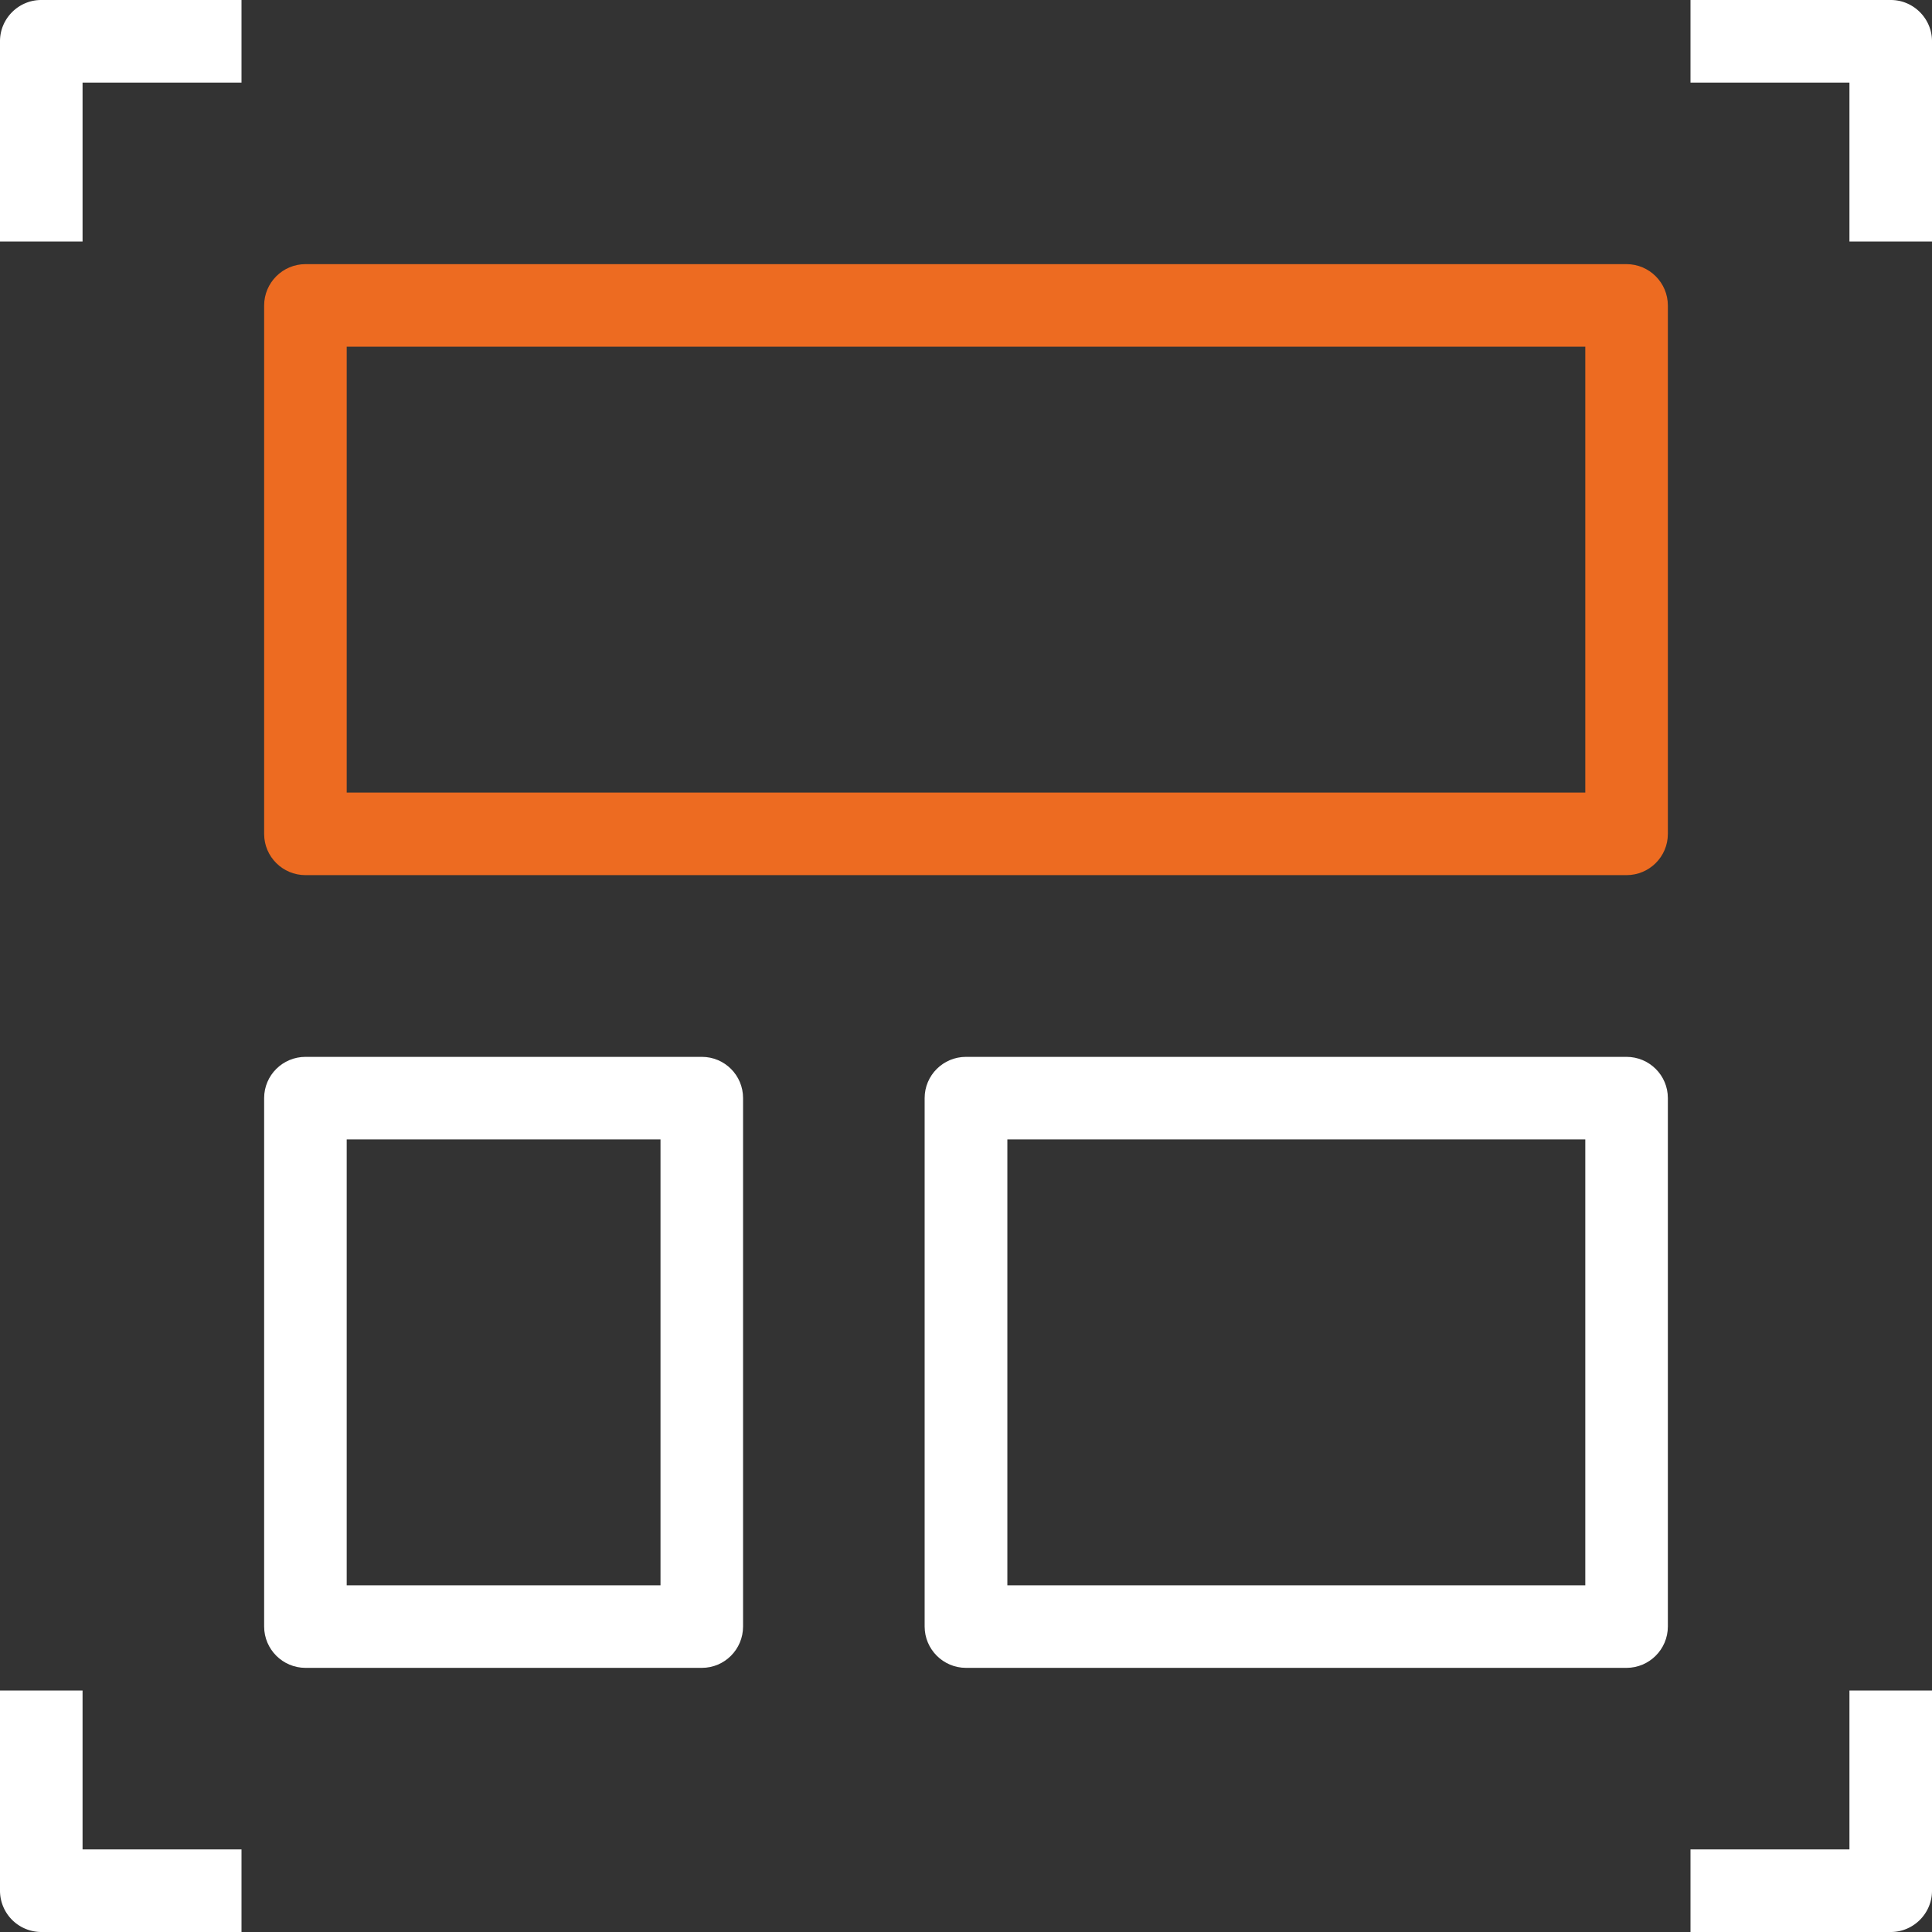 <svg xmlns="http://www.w3.org/2000/svg" fill-rule="evenodd" clip-rule="evenodd" image-rendering="optimizeQuality" shape-rendering="geometricPrecision" text-rendering="geometricPrecision" viewBox="0 0 128 128" xml:space="preserve"><rect x="0" y="0" width="128" height="128" fill="#333333" stroke="none"/><path fill="#ED6B21" fill-rule="nonzero" d="M107.76 57.98H20.24c-1.51 0-2.74-1.22-2.74-2.73V20.24c0-1.51 1.23-2.74 2.74-2.74h87.52c1.51 0 2.74 1.23 2.74 2.74v35.01c0 1.51-1.23 2.73-2.74 2.73zm-84.79-5.47h82.06V22.97H22.97v29.54z"/><path fill="#FFF" d="M2.73 0H16v5.47H5.47V16H0V2.73C0 1.23 1.23 0 2.73 0zM112 0h13.27c1.5 0 2.73 1.23 2.73 2.73V16h-5.47V5.47H112V0zm16 112v13.27c0 1.5-1.23 2.73-2.73 2.73H112v-5.47h10.53V112H128zM16 128H2.73A2.74 2.74 0 0 1 0 125.27V112h5.47v10.53H16V128z"/><path fill="#FFF" fill-rule="nonzero" d="M46.5 110.5H20.24c-1.51 0-2.74-1.23-2.74-2.74V72.75c0-1.51 1.23-2.73 2.74-2.73H46.5c1.51 0 2.73 1.22 2.73 2.73v35.01c0 1.51-1.22 2.74-2.73 2.74zm-23.53-5.47h20.79V75.49H22.97v29.54zM107.76 110.5H64c-1.51 0-2.74-1.23-2.74-2.74V72.75c0-1.51 1.23-2.73 2.74-2.73h43.76c1.51 0 2.74 1.22 2.74 2.73v35.01c0 1.51-1.23 2.74-2.74 2.74zm-41.02-5.47h38.29V75.49H66.74v29.54z"/></svg>